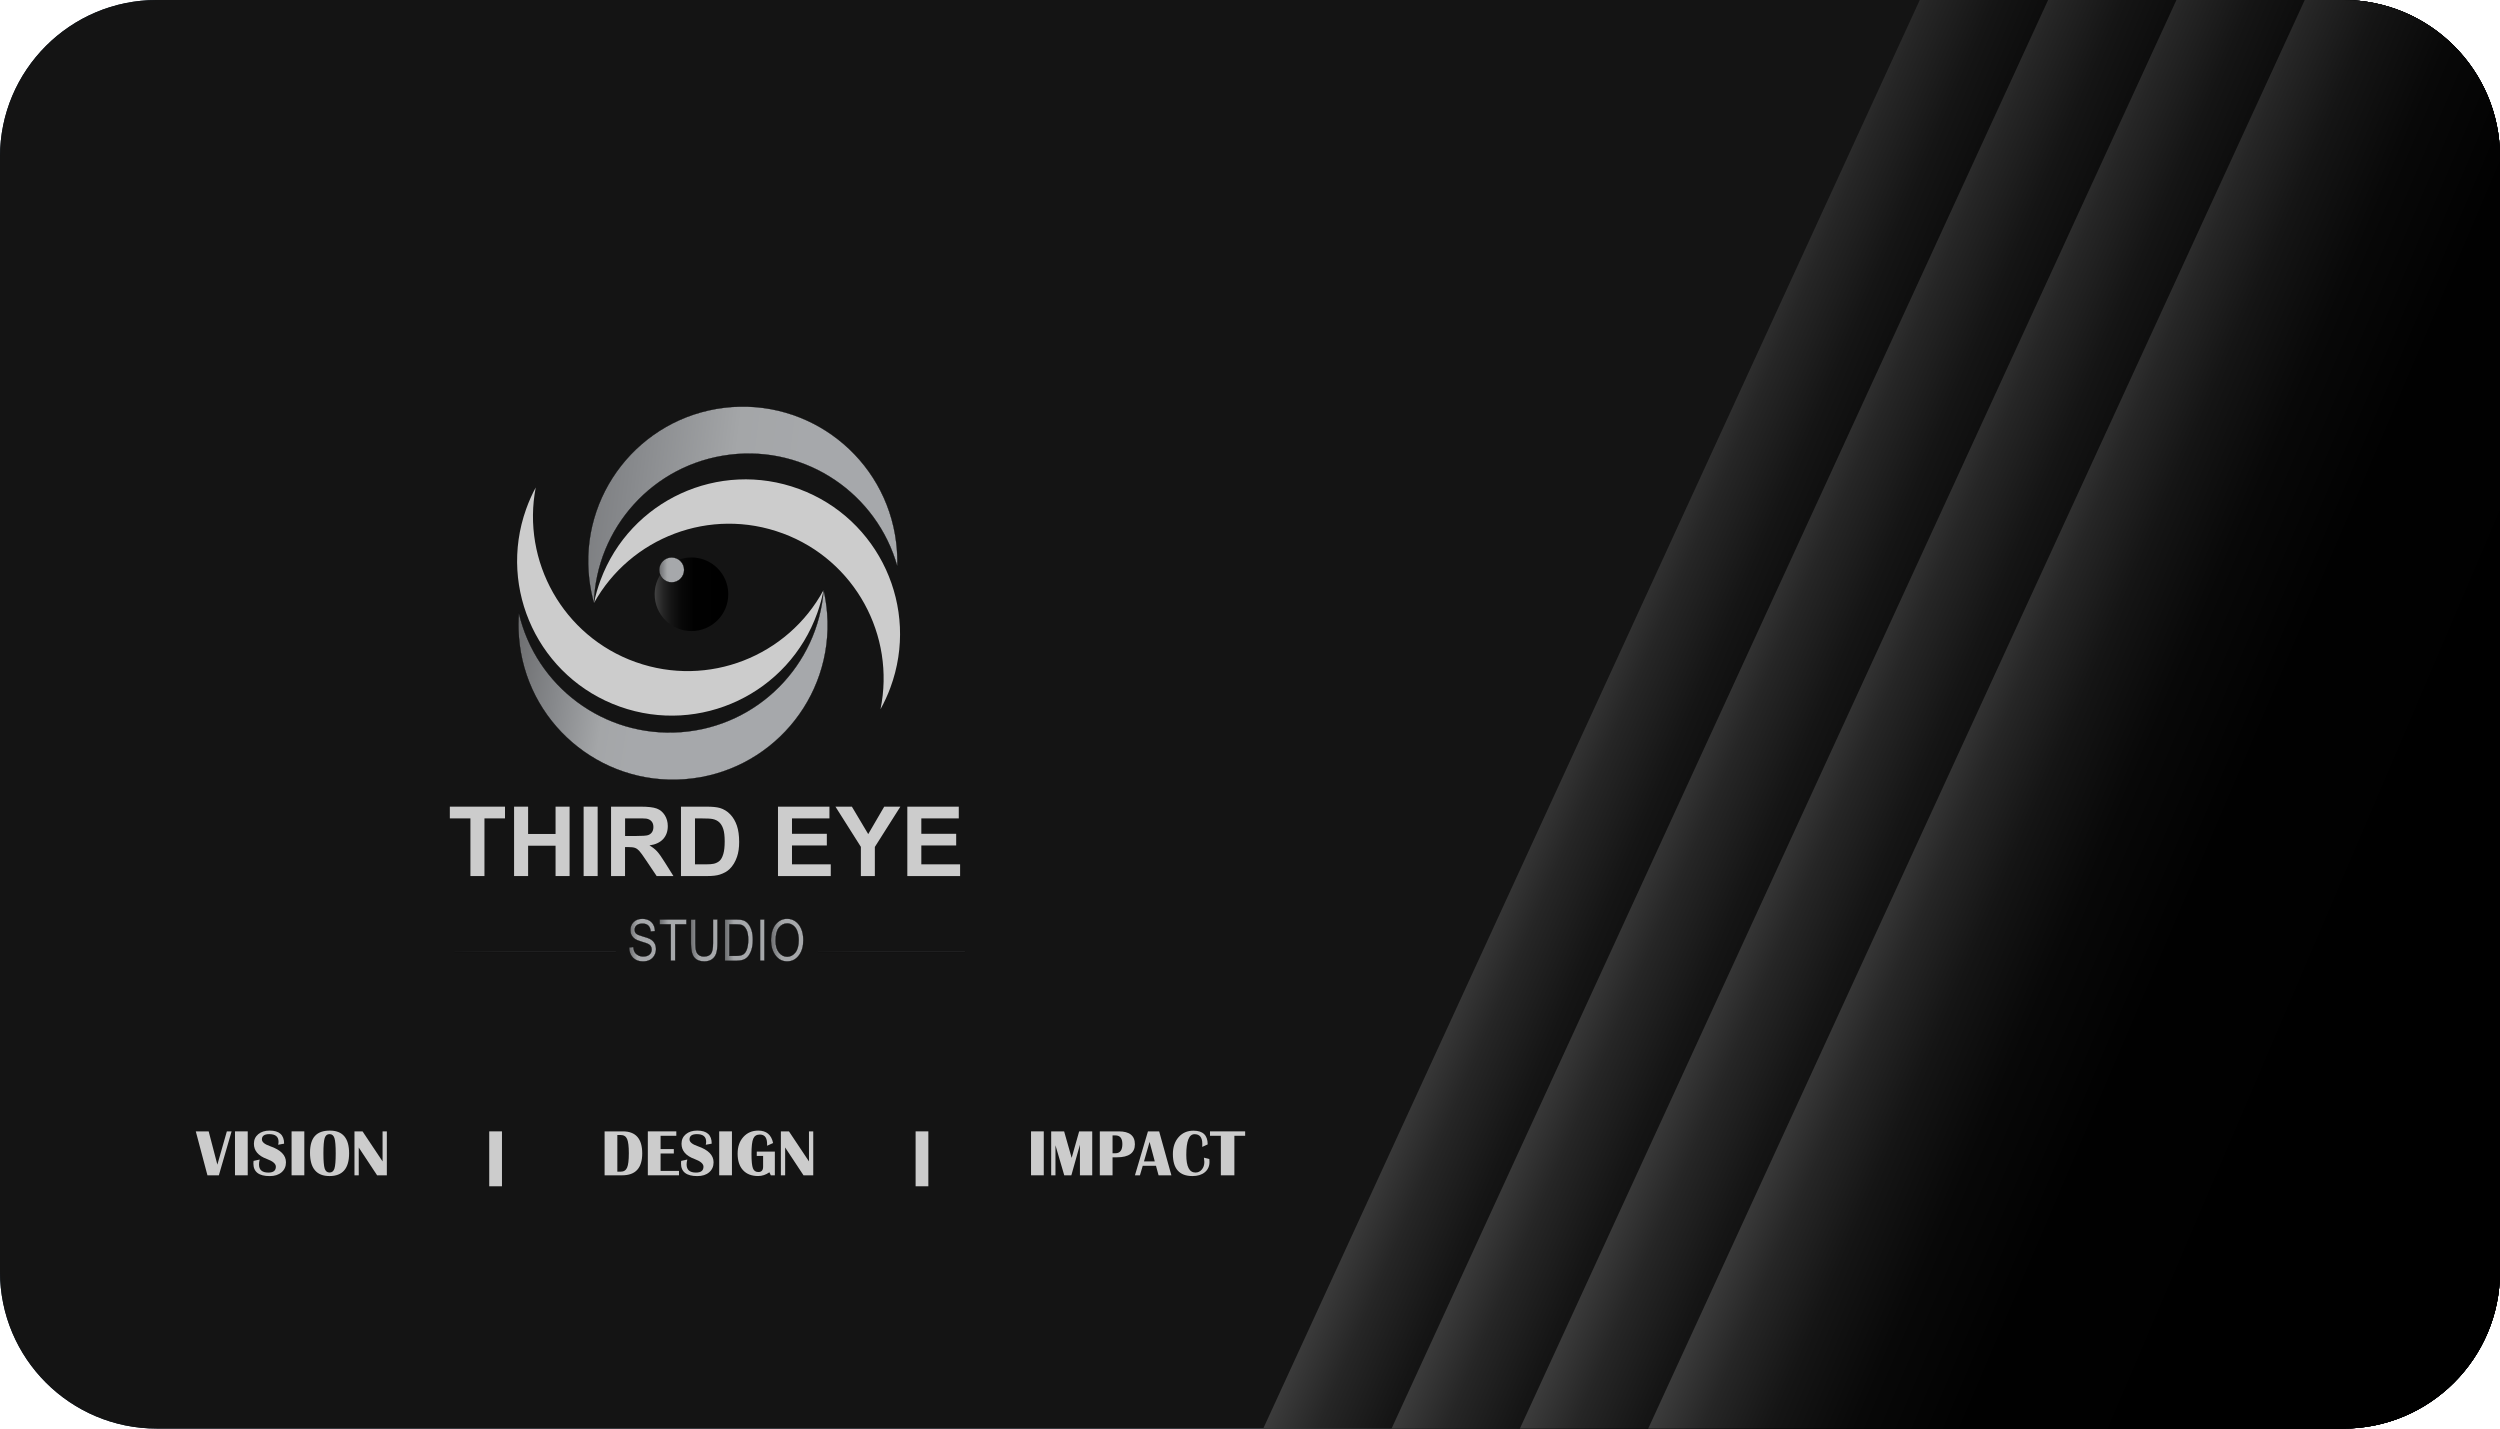 <?xml version="1.0" encoding="UTF-8"?>
<svg xmlns="http://www.w3.org/2000/svg" xmlns:xlink="http://www.w3.org/1999/xlink" viewBox="0 0 1403.08 801.76">
  <defs>
    <style>
      .cls-1 {
        fill: url(#linear-gradient-16);
      }

      .cls-1, .cls-2, .cls-3, .cls-4, .cls-5, .cls-6, .cls-7, .cls-8, .cls-9, .cls-10, .cls-11, .cls-12 {
        stroke: #000;
        stroke-miterlimit: 10;
        stroke-width: .14px;
      }

      .cls-2 {
        fill: url(#linear-gradient-6);
      }

      .cls-3 {
        fill: url(#linear-gradient-12);
      }

      .cls-13 {
        isolation: isolate;
      }

      .cls-14 {
        fill: url(#linear-gradient-3);
      }

      .cls-14, .cls-15, .cls-16, .cls-17, .cls-18, .cls-19, .cls-20, .cls-21, .cls-22 {
        stroke-width: 0px;
      }

      .cls-14, .cls-15, .cls-17, .cls-21, .cls-22 {
        mix-blend-mode: screen;
      }

      .cls-4, .cls-18 {
        fill: none;
      }

      .cls-15 {
        fill: url(#linear-gradient-4);
      }

      .cls-16 {
        fill: #0b1d2f;
      }

      .cls-17 {
        fill: url(#linear-gradient-2);
      }

      .cls-23 {
        fill: url(#linear-gradient-11);
      }

      .cls-19 {
        fill: #141414;
      }

      .cls-5 {
        fill: url(#linear-gradient-13);
      }

      .cls-20 {
        fill: #ccc;
      }

      .cls-6 {
        fill: url(#linear-gradient-18);
      }

      .cls-7 {
        fill: url(#linear-gradient-5);
      }

      .cls-8 {
        fill: url(#linear-gradient-10);
      }

      .cls-9 {
        fill: url(#linear-gradient-17);
      }

      .cls-24 {
        clip-path: url(#clippath);
      }

      .cls-10 {
        fill: url(#linear-gradient-14);
      }

      .cls-21 {
        fill: url(#linear-gradient-7);
      }

      .cls-22 {
        fill: url(#linear-gradient);
      }

      .cls-25 {
        fill: url(#linear-gradient-9);
      }

      .cls-11 {
        fill: url(#linear-gradient-15);
      }

      .cls-12 {
        fill: url(#linear-gradient-8);
      }
    </style>
    <clipPath id="clippath">
      <path class="cls-18" d="m87.98,0h1227.12c48.56,0,87.98,39.42,87.98,87.98v625.8c0,48.56-39.42,87.98-87.98,87.98H87.98c-48.56,0-87.98-39.42-87.98-87.98V87.98C0,39.42,39.42,0,87.98,0Z"/>
    </clipPath>
    <linearGradient id="linear-gradient" x1="948.51" y1="223.39" x2="1239.86" y2="347.79" gradientUnits="userSpaceOnUse">
      <stop offset="0" stop-color="#424242"/>
      <stop offset=".02" stop-color="#3c3c3c"/>
      <stop offset=".11" stop-color="#262626"/>
      <stop offset=".22" stop-color="#151515"/>
      <stop offset=".36" stop-color="#080808"/>
      <stop offset=".54" stop-color="#010101"/>
      <stop offset="1" stop-color="#000"/>
    </linearGradient>
    <linearGradient id="linear-gradient-2" x1="1020.53" y1="223.39" x2="1311.88" y2="347.79" xlink:href="#linear-gradient"/>
    <linearGradient id="linear-gradient-3" x1="1092.55" y1="223.39" x2="1383.9" y2="347.79" xlink:href="#linear-gradient"/>
    <linearGradient id="linear-gradient-4" x1="1164.57" y1="223.39" x2="1455.92" y2="347.79" xlink:href="#linear-gradient"/>
    <linearGradient id="linear-gradient-5" x1="421.76" y1="127.43" x2="781.03" y2="112.12" gradientTransform="translate(-99.22 76.51) rotate(9.65)" gradientUnits="userSpaceOnUse">
      <stop offset="0" stop-color="#6d6e70"/>
      <stop offset=".16" stop-color="#87898c"/>
      <stop offset=".32" stop-color="#a4a6a8"/>
      <stop offset=".43" stop-color="#a6a8ab"/>
    </linearGradient>
    <linearGradient id="linear-gradient-6" x1="258.55" y1="293.47" x2="431.83" y2="293.47" gradientTransform="translate(78.3 34.02) rotate(8.95)" xlink:href="#linear-gradient-5"/>
    <linearGradient id="linear-gradient-7" x1="367.41" y1="333.52" x2="408.72" y2="333.52" xlink:href="#linear-gradient"/>
    <linearGradient id="linear-gradient-8" x1="369.96" y1="319.85" x2="383.95" y2="319.85" gradientTransform="matrix(1,0,0,1,0,0)" xlink:href="#linear-gradient-5"/>
    <linearGradient id="linear-gradient-9" x1="255.18" y1="534.2" x2="345.66" y2="534.2" gradientTransform="matrix(1,0,0,1,0,0)" xlink:href="#linear-gradient-5"/>
    <linearGradient id="linear-gradient-10" x1="255.18" y1="534.2" x2="345.66" y2="534.2" gradientTransform="matrix(1,0,0,1,0,0)" xlink:href="#linear-gradient-5"/>
    <linearGradient id="linear-gradient-11" x1="459.02" y1="534.2" x2="541.57" y2="534.2" gradientTransform="matrix(1,0,0,1,0,0)" xlink:href="#linear-gradient-5"/>
    <linearGradient id="linear-gradient-12" x1="459.02" y1="534.2" x2="541.57" y2="534.2" gradientTransform="matrix(1,0,0,1,0,0)" xlink:href="#linear-gradient-5"/>
    <linearGradient id="linear-gradient-13" x1="353.05" y1="527.61" x2="368.16" y2="527.61" gradientTransform="matrix(1,0,0,1,0,0)" xlink:href="#linear-gradient-5"/>
    <linearGradient id="linear-gradient-14" x1="370.2" y1="527.61" x2="385.24" y2="527.61" gradientTransform="matrix(1,0,0,1,0,0)" xlink:href="#linear-gradient-5"/>
    <linearGradient id="linear-gradient-15" x1="387.76" y1="527.81" x2="402.68" y2="527.81" gradientTransform="matrix(1,0,0,1,0,0)" xlink:href="#linear-gradient-5"/>
    <linearGradient id="linear-gradient-16" x1="406.84" y1="527.61" x2="422.53" y2="527.61" gradientTransform="matrix(1,0,0,1,0,0)" xlink:href="#linear-gradient-5"/>
    <linearGradient id="linear-gradient-17" x1="426.51" y1="527.61" x2="429.02" y2="527.61" gradientTransform="matrix(1,0,0,1,0,0)" xlink:href="#linear-gradient-5"/>
    <linearGradient id="linear-gradient-18" x1="432.7" y1="527.61" x2="450.85" y2="527.61" gradientTransform="matrix(1,0,0,1,0,0)" xlink:href="#linear-gradient-5"/>
  </defs>
  <g class="cls-13">
    <g id="Layer_2" data-name="Layer 2">
      <g id="Layer_1-2" data-name="Layer 1">
        <path class="cls-16" d="m87.98,0h1227.12c48.56,0,87.98,39.42,87.98,87.98v625.8c0,48.56-39.42,87.98-87.98,87.98H87.98c-48.56,0-87.98-39.42-87.98-87.98V87.98C0,39.42,39.42,0,87.98,0Z"/>
        <g class="cls-24">
          <rect class="cls-19" x="-45.93" y="-59.27" width="1528.35" height="931.21"/>
          <g>
            <polygon class="cls-22" points="1148.41 -154.43 677 871.32 1842.42 871.32 1842.42 -158.79 1148.41 -154.43"/>
            <polygon class="cls-17" points="1220.43 -154.43 749.02 871.32 1914.44 871.32 1914.44 -158.79 1220.43 -154.43"/>
            <polygon class="cls-14" points="1292.45 -154.43 821.04 871.32 1986.46 871.32 1986.46 -158.79 1292.45 -154.43"/>
            <polygon class="cls-15" points="1364.47 -154.43 893.06 871.32 2058.48 871.32 2058.48 -158.79 1364.47 -154.43"/>
          </g>
        </g>
        <g>
          <g>
            <g>
              <path class="cls-20" d="m439.27,299.33c40.7,15.07,63.36,57.44,54.9,98.69,2.12-3.83,3.99-7.86,5.55-12.09,16.64-44.93-6.3-94.85-51.24-111.48-44.93-16.64-94.85,6.3-111.48,51.24-1.57,4.23-2.78,8.51-3.66,12.79,20.44-36.81,65.23-54.21,105.93-39.14Z"/>
              <path class="cls-7" d="m409.61,255.19c43.09-5.23,82.62,22.08,93.98,62.62.14-4.37-.05-8.81-.6-13.29-5.77-47.57-49.01-81.44-96.58-75.67-47.57,5.77-81.45,49.01-75.67,96.58.54,4.48,1.42,8.84,2.6,13.05,1.33-42.08,33.18-78.05,76.27-83.28Z"/>
            </g>
            <g>
              <path class="cls-20" d="m356.78,371.6c-40.89-14.57-64.06-56.66-56.11-98.01-2.08,3.85-3.89,7.91-5.4,12.16-16.08,45.13,7.47,94.76,52.6,110.84,45.14,16.08,94.76-7.47,110.84-52.6,1.51-4.25,2.68-8.54,3.5-12.84-19.99,37.06-64.56,55.01-105.44,40.44Z"/>
              <path class="cls-2" d="m382.23,410.88c-43.28,3.26-81.53-25.83-91.02-66.84-.34,4.36-.35,8.81,0,13.31,3.6,47.78,45.25,83.6,93.03,80,47.78-3.6,83.6-45.24,80-93.02-.34-4.5-1.02-8.89-2-13.16-3.25,41.98-36.71,76.46-79.99,79.72Z"/>
            </g>
            <circle class="cls-21" cx="388.07" cy="333.52" r="20.66"/>
            <circle class="cls-12" cx="376.95" cy="319.85" r="6.99"/>
          </g>
          <g>
            <path class="cls-20" d="m264.02,491.67v-32.36h-11.56v-6.59h30.96v6.59h-11.53v32.36h-7.87Z"/>
            <path class="cls-20" d="m288.52,491.67v-38.95h7.87v15.33h15.41v-15.33h7.87v38.95h-7.87v-17.03h-15.41v17.03h-7.87Z"/>
            <path class="cls-20" d="m327.55,491.67v-38.95h7.87v38.95h-7.87Z"/>
            <path class="cls-20" d="m342.94,491.67v-38.95h16.55c4.16,0,7.19.35,9.07,1.05,1.89.7,3.4,1.94,4.53,3.73,1.13,1.79,1.7,3.84,1.7,6.14,0,2.92-.86,5.34-2.58,7.24-1.72,1.9-4.29,3.1-7.71,3.6,1.7.99,3.1,2.08,4.21,3.27,1.11,1.19,2.6,3.29,4.48,6.32l4.76,7.6h-9.41l-5.69-8.48c-2.02-3.03-3.4-4.94-4.15-5.73-.74-.79-1.53-1.33-2.36-1.62-.83-.29-2.15-.44-3.96-.44h-1.59v16.26h-7.87Zm7.87-22.48h5.82c3.77,0,6.13-.16,7.07-.48.94-.32,1.67-.87,2.21-1.65.53-.78.8-1.75.8-2.92,0-1.31-.35-2.37-1.05-3.18-.7-.81-1.69-1.32-2.96-1.53-.64-.09-2.55-.13-5.74-.13h-6.14v9.88Z"/>
            <path class="cls-20" d="m382.18,452.72h14.38c3.24,0,5.71.25,7.41.74,2.29.67,4.24,1.87,5.87,3.59,1.63,1.72,2.87,3.82,3.72,6.31.85,2.49,1.28,5.56,1.28,9.21,0,3.21-.4,5.97-1.2,8.29-.97,2.83-2.36,5.13-4.17,6.88-1.36,1.33-3.21,2.36-5.53,3.11-1.74.55-4.06.82-6.96.82h-14.8v-38.95Zm7.87,6.59v25.8h5.87c2.2,0,3.78-.12,4.76-.37,1.28-.32,2.33-.86,3.18-1.62.84-.76,1.53-2.01,2.06-3.76.53-1.74.8-4.12.8-7.13s-.27-5.32-.8-6.94c-.53-1.61-1.28-2.87-2.23-3.77-.96-.9-2.17-1.51-3.64-1.83-1.1-.25-3.25-.37-6.46-.37h-3.53Z"/>
            <path class="cls-20" d="m436.63,491.67v-38.95h28.88v6.59h-21.02v8.64h19.56v6.56h-19.56v10.6h21.76v6.56h-29.63Z"/>
            <path class="cls-20" d="m483.15,491.67v-16.39l-14.27-22.56h9.22l9.17,15.41,8.98-15.41h9.06l-14.32,22.61v16.34h-7.84Z"/>
            <path class="cls-20" d="m509.22,491.67v-38.95h28.88v6.59h-21.02v8.64h19.56v6.56h-19.56v10.6h21.76v6.56h-29.63Z"/>
          </g>
          <g>
            <g>
              <line class="cls-25" x1="345.66" y1="534.2" x2="255.18" y2="534.2"/>
              <line class="cls-4" x1="345.66" y1="534.2" x2="255.18" y2="534.2"/>
            </g>
            <rect class="cls-8" x="255.18" y="534.13" width="90.48" height=".14"/>
          </g>
          <g>
            <g>
              <line class="cls-23" x1="459.02" y1="534.2" x2="541.57" y2="534.2"/>
              <line class="cls-4" x1="459.02" y1="534.2" x2="541.57" y2="534.2"/>
            </g>
            <rect class="cls-3" x="459.02" y="534.13" width="82.55" height=".14"/>
          </g>
          <g>
            <path class="cls-5" d="m353.05,531.73l2.37-.25c.13,1.27.41,2.26.86,2.98.45.71,1.09,1.28,1.92,1.71.83.43,1.77.65,2.81.65,1.49,0,2.65-.36,3.48-1.09.83-.73,1.24-1.68,1.24-2.84,0-.68-.15-1.28-.45-1.79-.3-.51-.75-.93-1.36-1.25-.61-.33-1.91-.79-3.92-1.38-1.79-.53-3.06-1.06-3.82-1.6-.76-.54-1.35-1.22-1.77-2.04-.42-.83-.63-1.76-.63-2.8,0-1.87.6-3.4,1.82-4.59,1.21-1.19,2.84-1.78,4.89-1.78,1.41,0,2.64.28,3.7.84,1.06.56,1.88,1.36,2.46,2.4.58,1.04.9,2.27.94,3.68l-2.41.22c-.13-1.5-.58-2.62-1.35-3.35-.77-.73-1.86-1.09-3.26-1.09s-2.5.32-3.25.95c-.75.64-1.12,1.46-1.12,2.47,0,.94.27,1.66.82,2.18.55.52,1.78,1.04,3.69,1.57,1.87.52,3.19.97,3.94,1.35,1.16.59,2.03,1.37,2.62,2.33.59.96.89,2.11.89,3.44s-.31,2.53-.93,3.62c-.62,1.09-1.47,1.92-2.53,2.48-1.07.57-2.35.85-3.86.85-2.35,0-4.22-.7-5.61-2.11-1.39-1.41-2.12-3.32-2.17-5.73Z"/>
            <path class="cls-10" d="m376.45,539.18v-20.41h-6.25v-2.73h15.04v2.73h-6.28v20.41h-2.51Z"/>
            <path class="cls-11" d="m400.17,516.05h2.51v13.37c0,2.24-.22,4.08-.65,5.52-.44,1.44-1.23,2.57-2.38,3.4-1.15.83-2.61,1.25-4.39,1.25-2.5,0-4.38-.75-5.62-2.24-1.25-1.49-1.87-4.14-1.87-7.92v-13.37h2.51v13.35c0,2.09.16,3.61.49,4.55.33.94.86,1.65,1.6,2.14.74.49,1.64.73,2.71.73,1.79,0,3.09-.51,3.89-1.52.8-1.01,1.21-2.98,1.21-5.9v-13.35Z"/>
            <path class="cls-1" d="m406.84,539.18v-23.14h6.55c1.62,0,2.85.14,3.69.43,1.1.37,2.06,1.04,2.87,2.02.81.98,1.44,2.21,1.89,3.7.45,1.49.68,3.25.68,5.3,0,2.62-.38,4.84-1.15,6.67-.77,1.83-1.75,3.12-2.96,3.88-1.2.76-2.78,1.14-4.73,1.14h-6.85Zm2.51-2.73h4.04c1.63,0,2.87-.27,3.71-.8.84-.53,1.49-1.39,1.94-2.56.6-1.57.9-3.45.9-5.63,0-2.35-.32-4.19-.95-5.53-.64-1.34-1.45-2.24-2.45-2.69-.67-.3-1.74-.46-3.2-.46h-3.98v17.68Z"/>
            <path class="cls-9" d="m426.51,539.18v-23.14h2.51v23.14h-2.51Z"/>
            <path class="cls-6" d="m432.7,527.91c0-3.95.87-6.98,2.6-9.1,1.74-2.12,3.9-3.18,6.49-3.18,1.67,0,3.2.47,4.58,1.42,1.38.95,2.47,2.32,3.27,4.13.8,1.8,1.21,3.95,1.21,6.45,0,3.43-.78,6.22-2.34,8.38-1.72,2.38-3.96,3.57-6.74,3.57s-5.05-1.22-6.76-3.66c-1.55-2.21-2.32-4.88-2.32-8Zm2.59.04c0,2.85.63,5.07,1.89,6.64,1.26,1.57,2.79,2.36,4.59,2.36s3.39-.8,4.63-2.39c1.25-1.59,1.87-3.93,1.87-7.01,0-1.99-.32-3.77-.96-5.34-.49-1.2-1.24-2.16-2.23-2.88-.99-.72-2.08-1.08-3.26-1.08-1.89,0-3.45.79-4.68,2.37-1.23,1.58-1.84,4.02-1.84,7.33Z"/>
          </g>
        </g>
        <g>
          <path class="cls-20" d="m129.98,634.96l-7.15,24.66h-6.41l-6.54-24.66h7.23l4.88,18.68,5.33-18.68h2.67Z"/>
          <path class="cls-20" d="m139.03,634.96v24.66h-7.15v-24.66h7.15Z"/>
          <path class="cls-20" d="m159.43,641.86l-3.32.61c.14-.66.22-1.22.22-1.66,0-2.87-1.74-4.3-5.22-4.3-2.75,0-4.12.99-4.12,2.96,0,1.48,1.54,2.75,4.61,3.81,5.93,2.04,8.89,5.05,8.89,9.03,0,2.34-.83,4.21-2.49,5.63s-3.87,2.12-6.63,2.12c-6.11,0-9.16-2.37-9.16-7.1,0-.39.03-.86.09-1.43l3.45-.76c-.27,1.05-.4,1.96-.4,2.73,0,3.06,1.75,4.59,5.26,4.59,2.81,0,4.21-1.1,4.21-3.31,0-1.64-1.68-3.08-5.04-4.32-4.85-1.78-7.28-4.63-7.28-8.55,0-2.22.81-4,2.43-5.36,1.62-1.35,3.75-2.03,6.39-2.03,5.42,0,8.13,2.44,8.13,7.32Z"/>
          <path class="cls-20" d="m170.79,634.96v24.66h-7.15v-24.66h7.15Z"/>
          <path class="cls-20" d="m185.16,634.53c7.18,0,10.77,4.25,10.77,12.75s-3.66,12.76-10.97,12.76-10.97-4.35-10.97-13.04,3.72-12.47,11.17-12.47Zm-.2,1.97c-1.35,0-2.26.74-2.74,2.23-.48,1.49-.71,4.34-.71,8.55s.24,7.07.71,8.55c.48,1.49,1.39,2.23,2.74,2.23s2.26-.74,2.74-2.23c.48-1.49.71-4.34.71-8.55s-.24-7.05-.71-8.54c-.48-1.49-1.39-2.24-2.74-2.24Z"/>
          <path class="cls-20" d="m217.11,634.96v24.66h-5.47l-10.3-15.61v15.61h-2.4v-24.66h4.53l11.24,16.86v-16.86h2.4Z"/>
          <path class="cls-20" d="m274.57,634.96h7.15v30.82h-7.15v-30.82Z"/>
          <path class="cls-20" d="m339.32,659.62v-24.66h10.23c7.26,0,10.89,4.12,10.89,12.36s-3.76,12.3-11.29,12.3h-9.83Zm7.15-2.04h1.88c1.72,0,2.91-.74,3.58-2.23.66-1.49.99-4.18.99-8.07s-.33-6.58-.98-8.06c-.66-1.48-1.85-2.22-3.59-2.22h-1.88v20.58Z"/>
          <path class="cls-20" d="m379.57,634.96v2.48h-8.83v7.46h7.43v2.48h-7.43v9.77h10.33v2.47h-17.49v-24.66h15.99Z"/>
          <path class="cls-20" d="m399.42,641.86l-3.32.61c.14-.66.22-1.22.22-1.66,0-2.87-1.74-4.3-5.22-4.3-2.75,0-4.12.99-4.12,2.96,0,1.48,1.54,2.75,4.61,3.81,5.93,2.04,8.89,5.05,8.89,9.03,0,2.34-.83,4.21-2.49,5.63s-3.87,2.12-6.63,2.12c-6.11,0-9.16-2.37-9.16-7.1,0-.39.03-.86.09-1.43l3.45-.76c-.26,1.05-.4,1.96-.4,2.73,0,3.06,1.75,4.59,5.26,4.59,2.81,0,4.21-1.1,4.21-3.31,0-1.64-1.68-3.08-5.04-4.32-4.85-1.78-7.28-4.63-7.28-8.55,0-2.22.81-4,2.43-5.36,1.62-1.35,3.75-2.03,6.39-2.03,5.42,0,8.13,2.44,8.13,7.32Z"/>
          <path class="cls-20" d="m410.79,634.96v24.66h-7.15v-24.66h7.15Z"/>
          <path class="cls-20" d="m424.72,646.31h10.15v13.31h-2.28l-.78-1.7c-1.99,1.41-4.09,2.11-6.3,2.11-3.65,0-6.48-1.09-8.5-3.28-2.02-2.19-3.03-5.27-3.03-9.24s1.07-6.99,3.21-9.39c2.14-2.39,4.93-3.59,8.39-3.59,4.55,0,7.32,2.32,8.31,6.97l-3.36,1.54v-.6l-.05-1.34c-.23-2.9-1.57-4.35-4.03-4.35-1.81,0-3.04.77-3.7,2.31-.66,1.54-.99,4.41-.99,8.62,0,3.93.27,6.59.8,8,.54,1.41,1.56,2.11,3.06,2.11,1.77,0,2.66-.99,2.66-2.96v-6.07h-3.56v-2.47Z"/>
          <path class="cls-20" d="m456.42,634.96v24.66h-5.47l-10.3-15.61v15.61h-2.4v-24.66h4.53l11.24,16.86v-16.86h2.4Z"/>
          <path class="cls-20" d="m513.87,634.96h7.15v30.82h-7.15v-30.82Z"/>
          <path class="cls-20" d="m585.8,634.96v24.66h-7.15v-24.66h7.15Z"/>
          <path class="cls-20" d="m612.99,634.96v24.66h-6.9v-17.16l-4.81,17.16h-3.99l-4.93-16.87v16.87h-2.4v-24.66h7.26l4.23,14.89,4.21-14.89h7.33Z"/>
          <path class="cls-20" d="m617.25,659.62v-24.66h10.64c6.03,0,9.05,2.42,9.05,7.24s-3.35,7.32-10.06,7.32h-2.48v10.1h-7.15Zm7.15-12.38h1.61c2.6,0,3.9-1.72,3.9-5.17,0-3.23-1.3-4.84-3.9-4.84h-1.61v10.01Z"/>
          <path class="cls-20" d="m650.55,634.96l6.87,24.66h-7.19l-1.46-5.35h-7.43l-1.57,5.35h-2.8l7.3-24.66h6.29Zm-8.51,16.84h6.05l-2.91-10.93-3.14,10.93Z"/>
          <path class="cls-20" d="m675.68,649.72l3.05.79c.05.63.07,1.17.07,1.63,0,2.4-.87,4.31-2.6,5.75s-4.06,2.15-6.97,2.15c-7.31,0-10.97-4.11-10.97-12.34,0-3.9,1.07-7.07,3.2-9.49,2.13-2.43,4.91-3.64,8.33-3.64,5.34,0,8,2.57,8,7.7l-3.07,1.41c.04-.72.05-1.28.05-1.68,0-3.64-1.46-5.46-4.37-5.46-3.08,0-4.62,3.86-4.62,11.58,0,6.64,1.72,9.95,5.17,9.95,1.42,0,2.6-.57,3.55-1.7s1.42-2.55,1.42-4.25c0-.54-.08-1.34-.24-2.4Z"/>
          <path class="cls-20" d="m698.82,634.96v2.48h-6.05v22.19h-7.59v-22.19h-6.09v-2.48h19.73Z"/>
        </g>
      </g>
    </g>
  </g>
</svg>